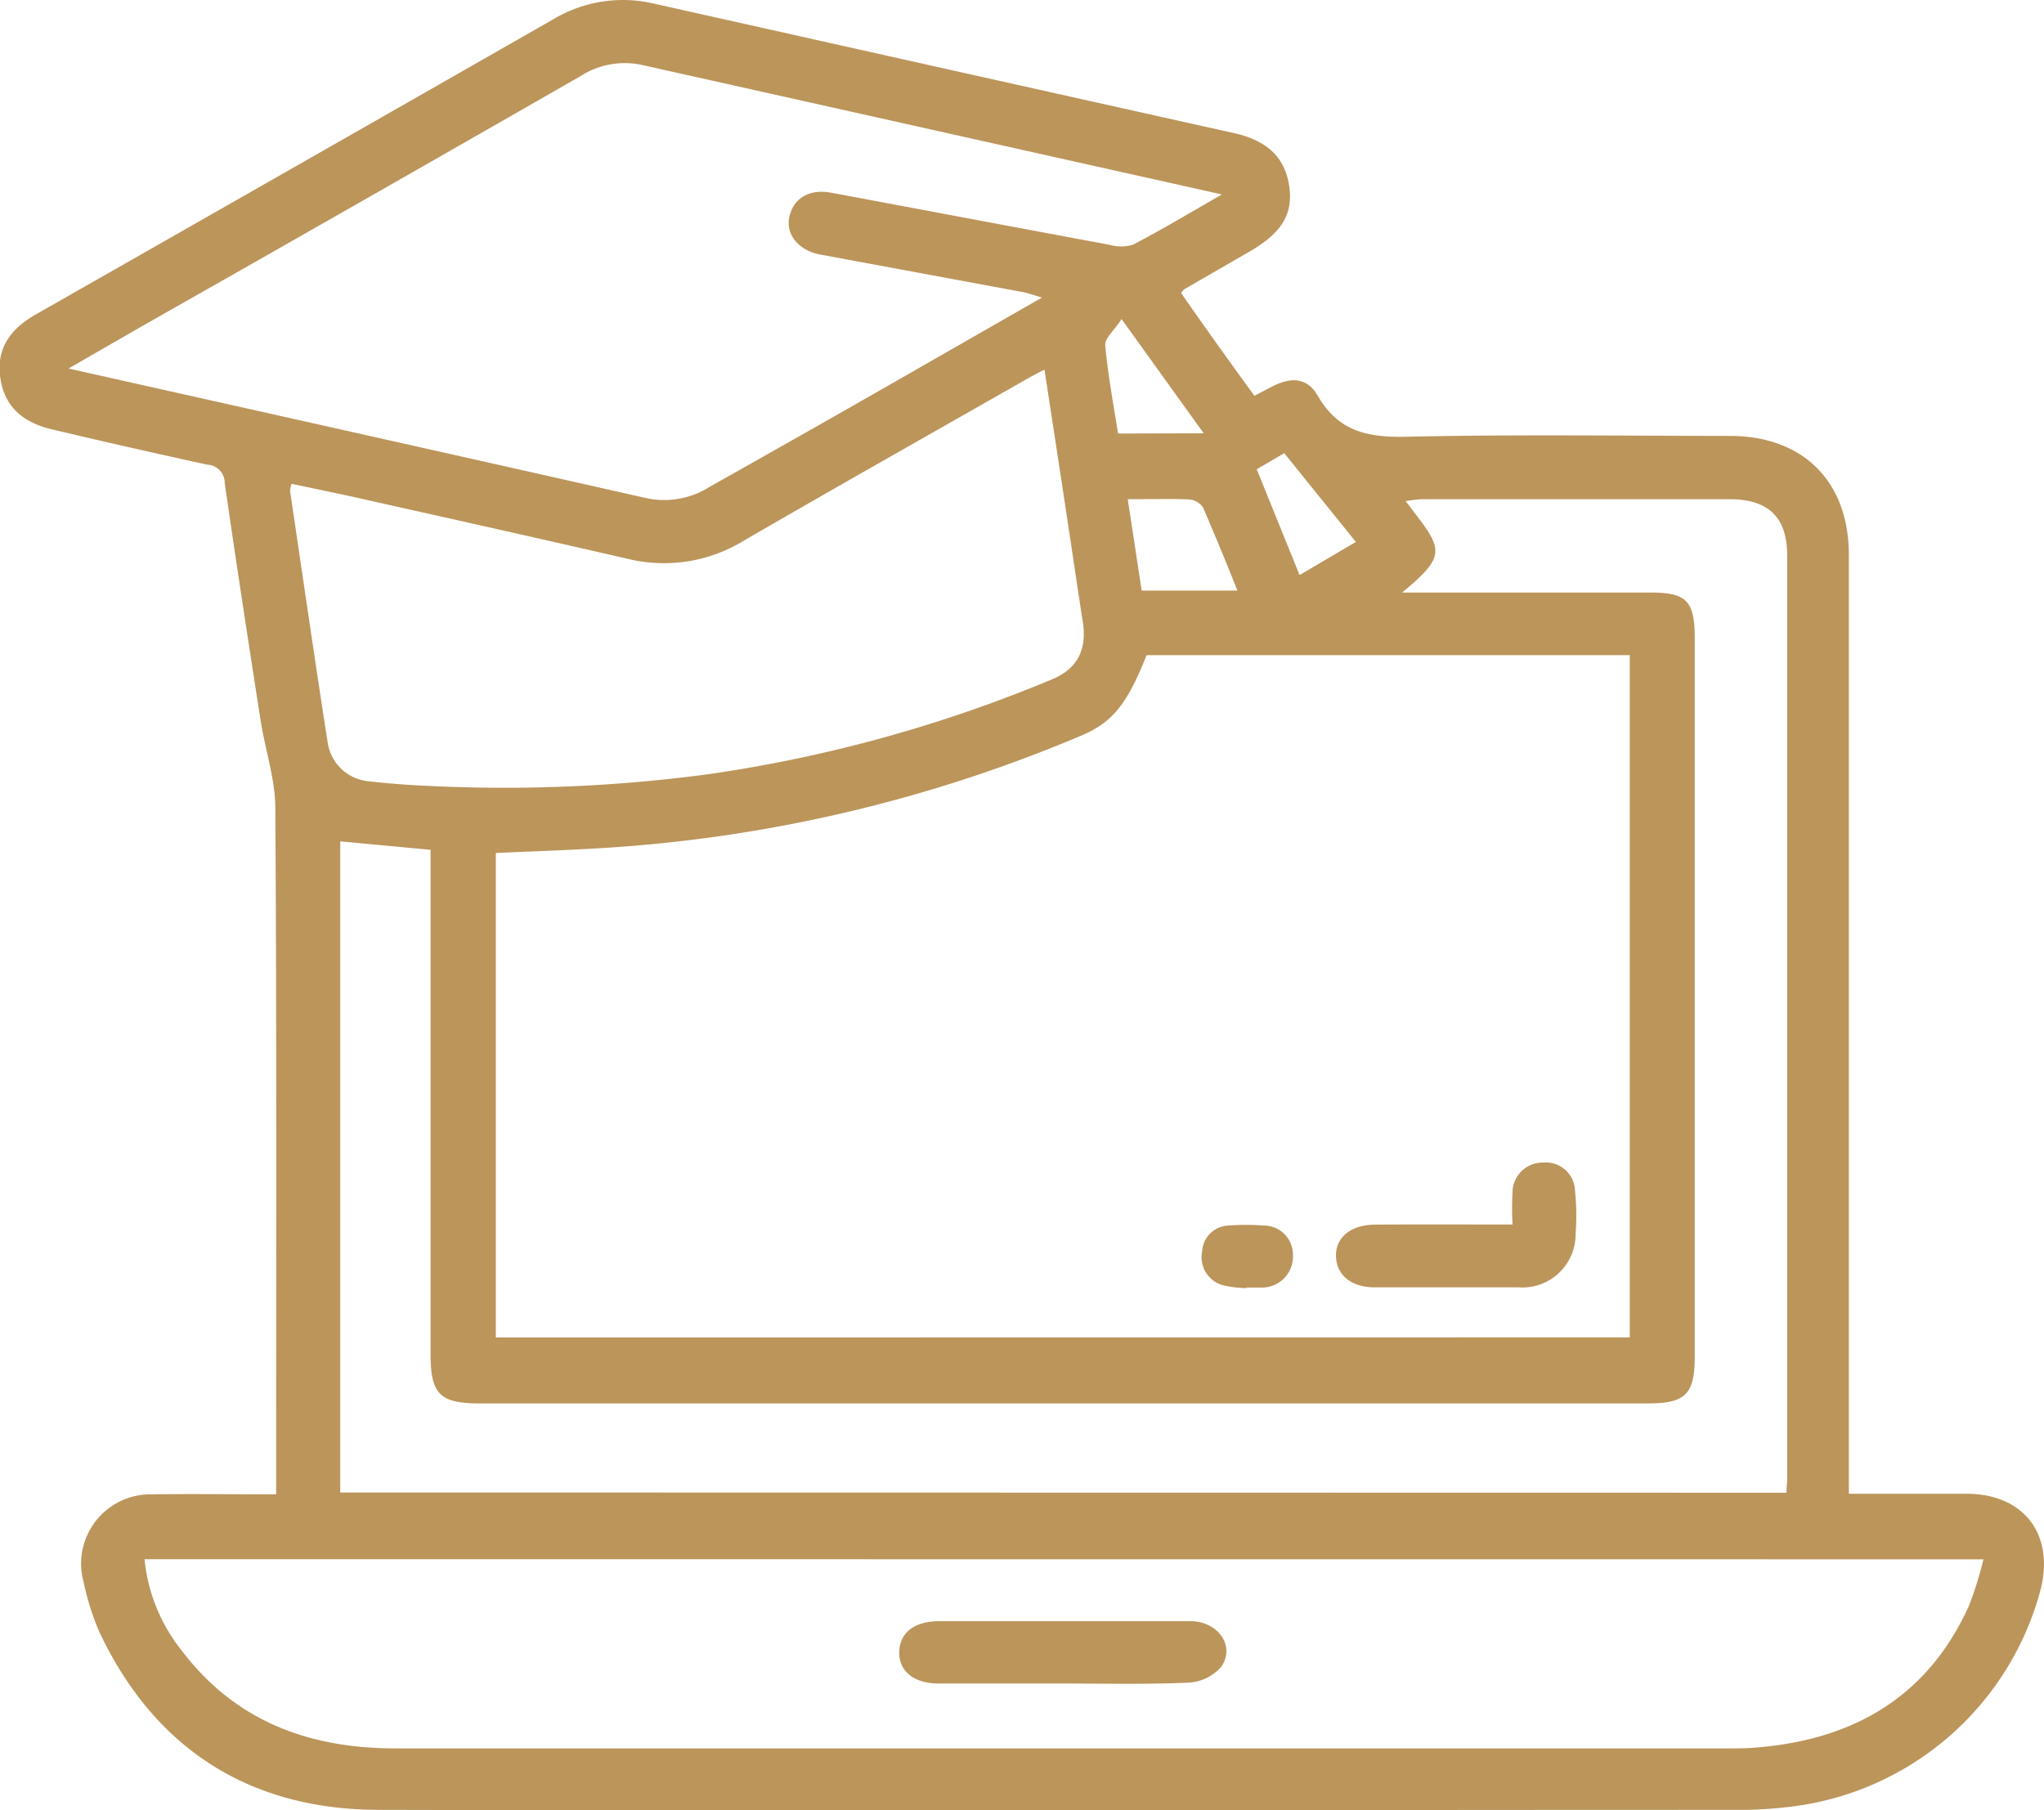 <svg xmlns="http://www.w3.org/2000/svg" viewBox="0 0 178.91 158.47">
  <defs>
    <style>
      .cls-1 {
        fill: #bc955b;
      }
    </style>
  </defs>
  <g id="Capa_2" data-name="Capa 2">
    <g id="Capa_1-2" data-name="Capa 1">
      <g>
        <path class="cls-1" d="M161.84,130.76h10.28c5,0,7.71,3.52,6.5,8.36a25.8,25.8,0,0,1-21.25,18.95,36.26,36.26,0,0,1-4.65.36c-39.84,0-79.68.1-119.51,0-11.2,0-19.59-5.2-24.48-15.5a22.63,22.63,0,0,1-1.41-4.43,6.07,6.07,0,0,1,6-7.69c3.53-.05,7.06,0,10.85,0v-2.23c0-19.26.05-38.52-.07-57.79,0-2.58-.89-5.15-1.29-7.73-1.08-6.92-2.14-13.84-3.14-20.77a1.59,1.59,0,0,0-1.5-1.61c-4.61-1-9.22-2.05-13.81-3.14C1.72,36.86.28,35.34,0,32.87S1,28.78,3,27.6Q25.75,14.65,48.44,1.68A11.87,11.87,0,0,1,57.26.32Q82.63,6,108,11.65c2.49.55,4.34,1.78,4.81,4.43s-.65,4.32-3.4,5.92l-5.75,3.32a2.33,2.33,0,0,0-.28.33c2.09,3,4.23,6,6.42,9l1.48-.78c1.74-.9,3.12-.85,4.08.8,1.82,3.14,4.42,3.64,7.8,3.56,9.41-.21,18.83-.08,28.25-.07,6.44,0,10.42,4,10.42,10.43v82.14Zm-19.19-13.69V57.35H100.36c-1.63,4.1-2.89,5.84-5.62,7a127.19,127.19,0,0,1-41,9.82c-3.45.24-6.91.34-10.34.5v42.41Zm-130,19.42a15.17,15.17,0,0,0,3.26,8c4.69,6.19,11.15,8.56,18.69,8.56H151.38c.72,0,1.44,0,2.16-.06,8.6-.65,15.19-4.38,18.83-12.49a33,33,0,0,0,1.24-4Zm143.72-5.82c0-.51.06-.86.06-1.21q0-40.43,0-80.84c0-3.32-1.63-4.91-5-4.92q-13.5,0-27,0a11.37,11.37,0,0,0-1.39.17c3.11,4.11,3.91,4.54-.32,8h21.75c3.15,0,3.87.73,3.87,4q0,31.41,0,62.84c0,3.34-.79,4.14-4.11,4.14H41.92c-3.4,0-4.23-.83-4.23-4.26V74.39l-7.91-.74v57ZM6,32.26C23.14,36.1,39.82,39.82,56.5,43.59a7.45,7.45,0,0,0,5.66-1C68.54,39,75,35.34,81.35,31.69l9.85-5.64c-.72-.21-1.15-.38-1.61-.47l-17.81-3.3c-1.82-.34-3-1.71-2.7-3.21.3-1.67,1.72-2.57,3.67-2.2,8.11,1.51,16.22,3.05,24.33,4.55a3.65,3.65,0,0,0,2.09,0c2.52-1.32,5-2.79,7.78-4.4-17.24-3.85-34-7.59-50.83-11.35a7.16,7.16,0,0,0-5.32,1q-19.17,11-38.38,21.89Zm85.43.09c-1,.51-1.63.87-2.31,1.26-8,4.56-16,9.07-24,13.71a13.37,13.37,0,0,1-10.17,1.6c-7.69-1.77-15.38-3.49-23.08-5.21-2.11-.48-4.24-.91-6.35-1.36a3.36,3.36,0,0,0-.13.63c1.1,7.4,2.16,14.8,3.32,22.19a4,4,0,0,0,3.65,3.23c1.61.18,3.22.31,4.84.38a134.68,134.68,0,0,0,24.74-1A123.33,123.33,0,0,0,92.1,59.46c2.25-.94,3.06-2.64,2.67-5.07-.47-3-.89-5.92-1.34-8.87C92.78,41.21,92.12,36.91,91.42,32.35ZM98.71,43.7l1.22,8h8.38c-1-2.54-2-4.92-3-7.26a1.63,1.63,0,0,0-1.22-.72C102.45,43.65,100.78,43.7,98.71,43.7Zm6.65-5.77-7.19-10c-.64,1-1.48,1.68-1.43,2.29.24,2.65.74,5.27,1.12,7.73ZM110,41.08l3.75,9.26,4.93-2.9-6.27-7.77Z"/>
        <path class="cls-1" d="M132.39,107.19a25.54,25.54,0,0,1,0-2.81,2.63,2.63,0,0,1,2.68-2.61,2.55,2.55,0,0,1,2.79,2.47,20.65,20.65,0,0,1,.05,3.77,4.65,4.65,0,0,1-5,4.68q-6.28,0-12.57,0c-2,0-3.33-1-3.4-2.67s1.25-2.8,3.42-2.82C124.28,107.17,128.21,107.19,132.39,107.19Z"/>
        <path class="cls-1" d="M109.12,112.76a9.66,9.66,0,0,1-2.1-.26,2.54,2.54,0,0,1-1.8-2.93,2.4,2.4,0,0,1,2.34-2.29,19.29,19.29,0,0,1,3,0,2.55,2.55,0,0,1,2.61,2.62,2.71,2.71,0,0,1-2.65,2.81c-.47,0-1,0-1.43,0Z"/>
        <path class="cls-1" d="M92.93,147.37c-3.59,0-7.19,0-10.78,0-2.17,0-3.48-1.09-3.44-2.77s1.33-2.69,3.53-2.69c7.31,0,14.61,0,21.91,0,2.49,0,4,2.19,2.74,4a4.05,4.05,0,0,1-2.83,1.38C100.35,147.46,96.64,147.37,92.93,147.37Z"/>
      </g>
    </g>
  </g>
</svg>
